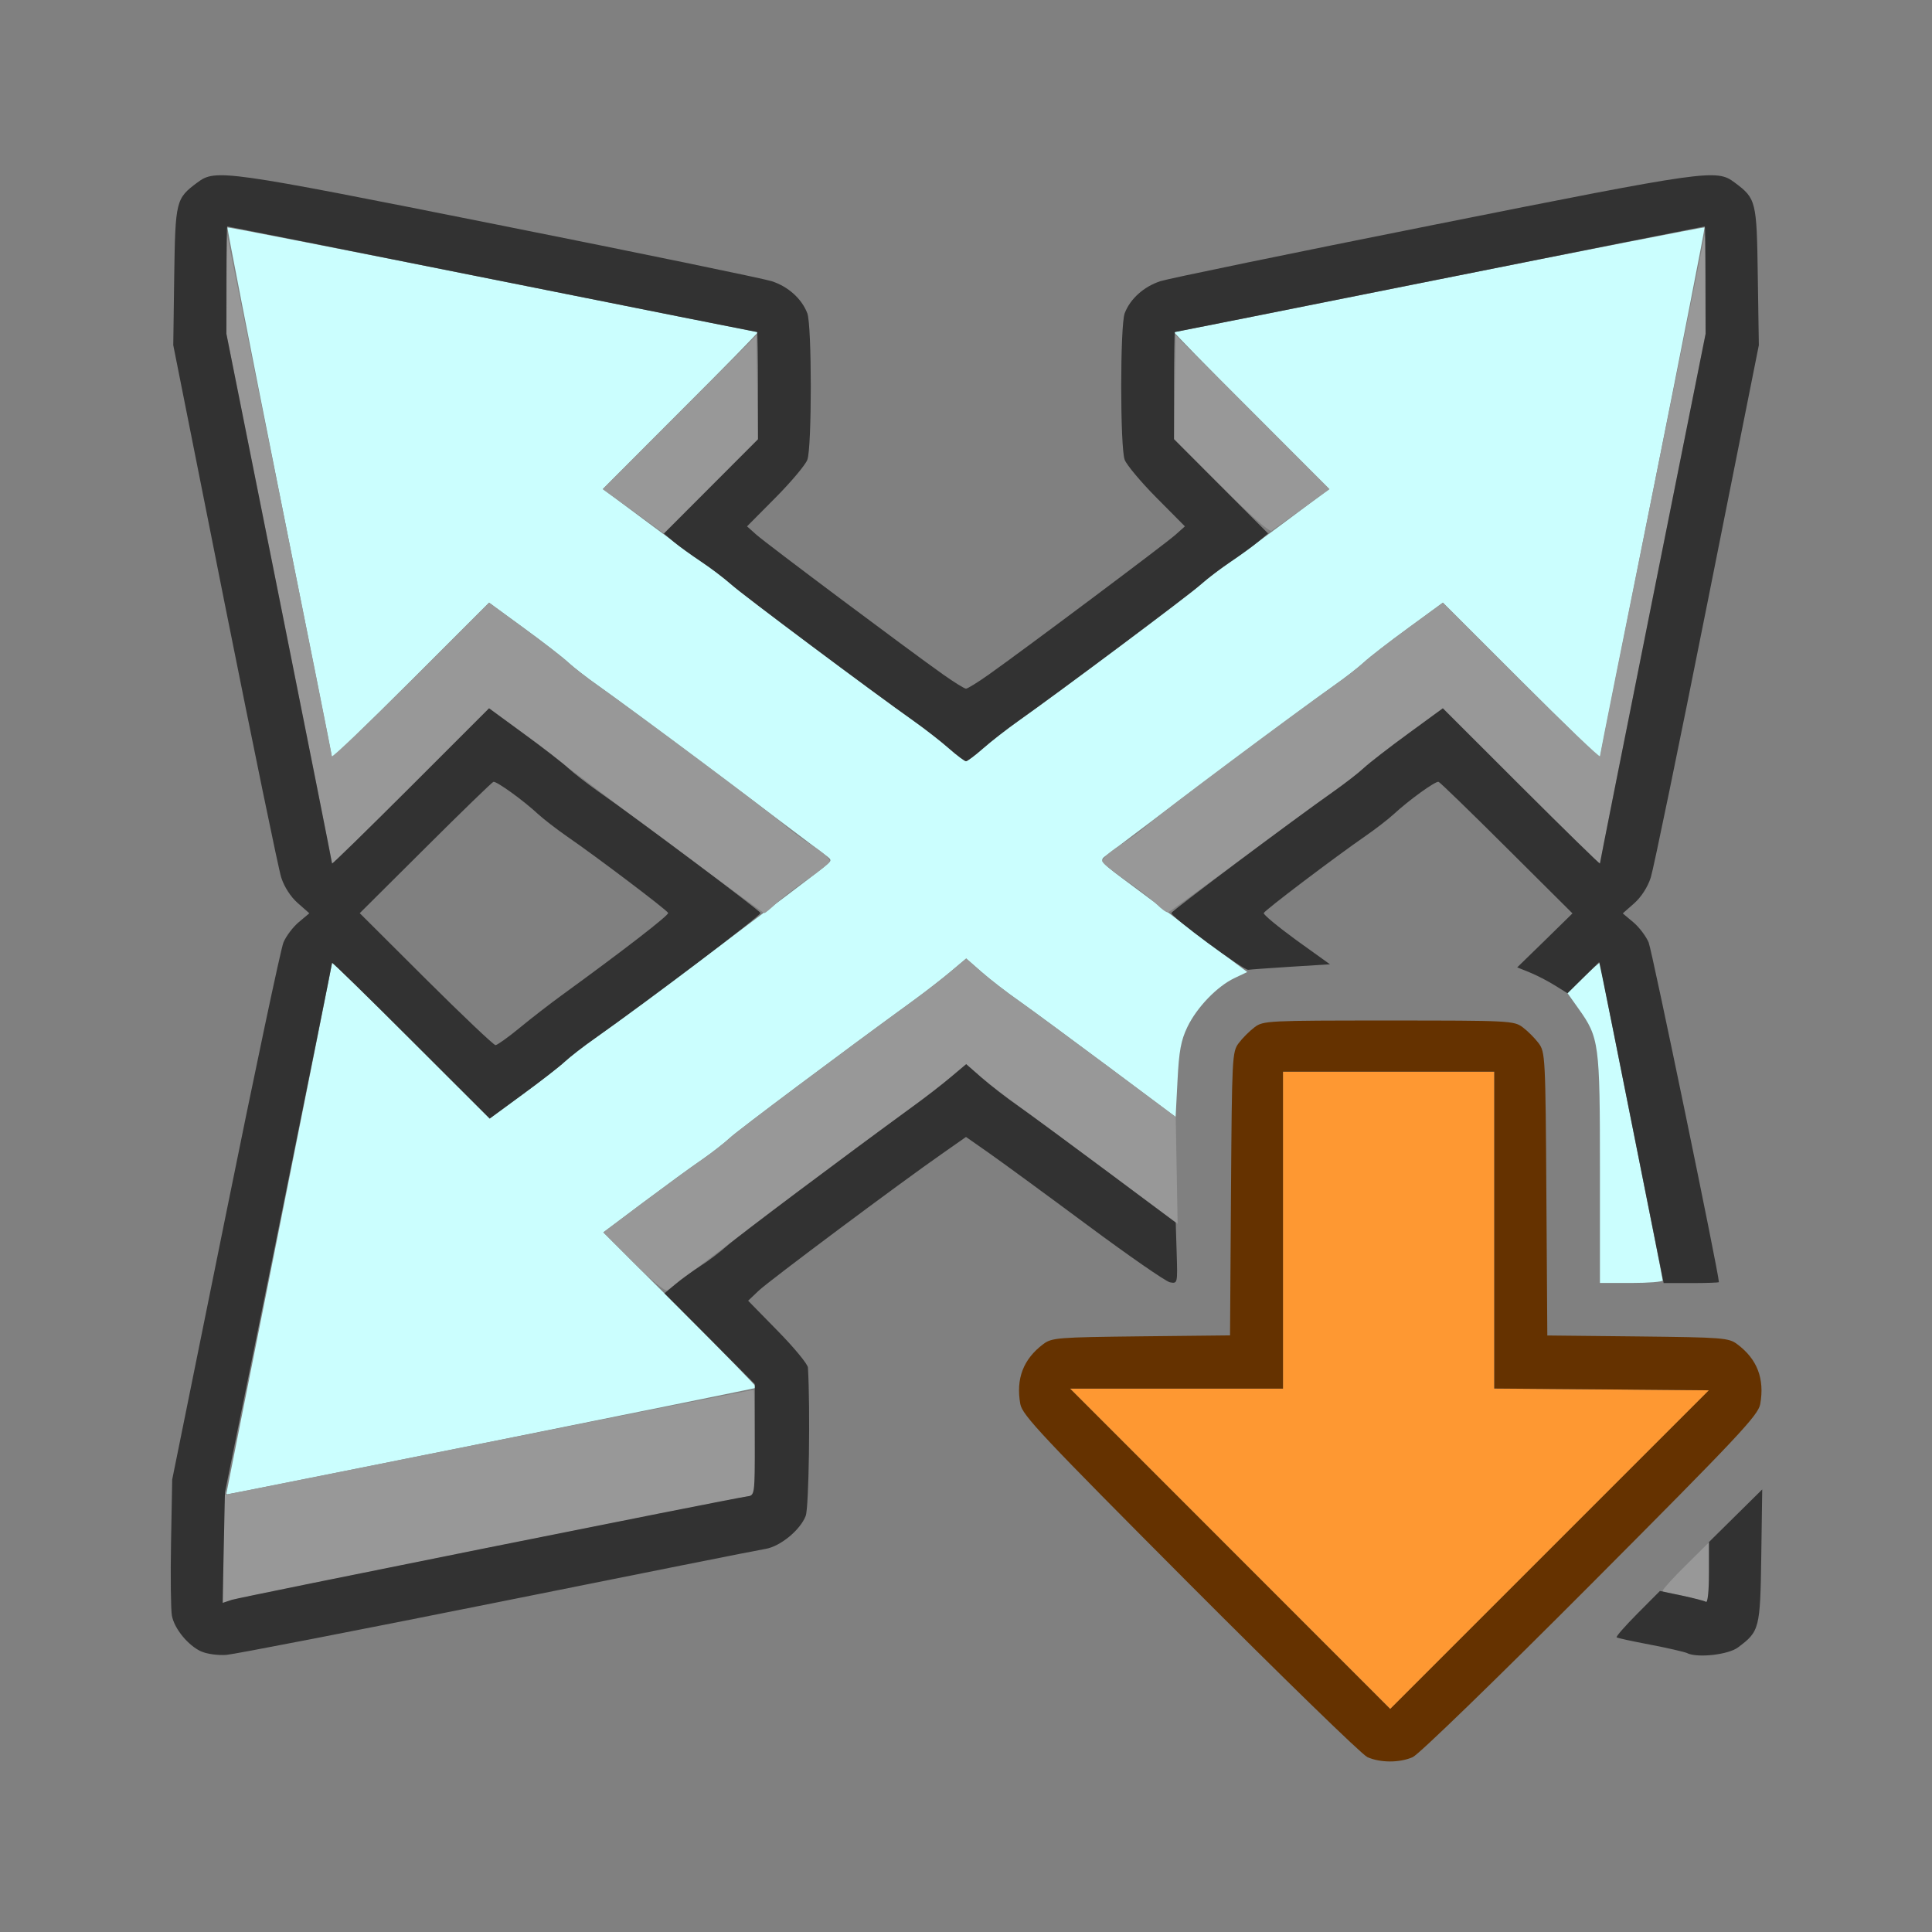 <?xml version="1.0" encoding="UTF-8" standalone="no"?>
<!-- Created with Inkscape (http://www.inkscape.org/) -->

<svg
   version="1.1"
   id="svg2"
   width="1600"
   height="1600"
   viewBox="0 0 1600 1600"
   sodipodi:docname="clearscale.svg"
   inkscape:version="1.2.2 (732a01da63, 2022-12-09)"
   xmlns:inkscape="http://www.inkscape.org/namespaces/inkscape"
   xmlns:sodipodi="http://sodipodi.sourceforge.net/DTD/sodipodi-0.dtd"
   xmlns="http://www.w3.org/2000/svg"
   xmlns:svg="http://www.w3.org/2000/svg"
   xmlns:rdf="http://www.w3.org/1999/02/22-rdf-syntax-ns#"
   xmlns:cc="http://creativecommons.org/ns#"
   xmlns:dc="http://purl.org/dc/elements/1.1/">
  <rect x="0" y="0" width="1600" height="1600" fill="#808080" stroke="none"/>
  <defs
     id="defs6" />
  <sodipodi:namedview
     pagecolor="#808080"
     bordercolor="#666666"
     borderopacity="1"
     objecttolerance="10"
     gridtolerance="10"
     guidetolerance="10"
     inkscape:pageopacity="0"
     inkscape:pageshadow="2"
     inkscape:window-width="1993"
     inkscape:window-height="1009"
     id="namedview4"
     showgrid="false"
     inkscape:zoom="0.5"
     inkscape:cx="165"
     inkscape:cy="70"
     inkscape:window-x="-8"
     inkscape:window-y="-8"
     inkscape:window-maximized="1"
     inkscape:current-layer="CLEARSCALE"
     inkscape:showpageshadow="0"
     inkscape:pagecheckerboard="true"
     inkscape:deskcolor="#d1d1d1" />
  <g
     id="CLEARSCALE"
     transform="matrix(87.5,0,0,87.5,100,100)"
     style="stroke-width:0.011">
    <path
       style="fill:none;stroke-width:0"
       d="M 0,8 V 0 h 8 8 v 8 8 H 8 0 Z m 12.228,7.488 c 0.057,-0.025 0.78,-0.725 1.684,-1.633 1.402,-1.407 1.586,-1.603 1.605,-1.708 0.043,-0.239 -0.028,-0.425 -0.217,-0.567 -0.081,-0.061 -0.134,-0.065 -0.942,-0.074 l -0.856,-0.009 -0.009,-1.34 C 13.485,8.859 13.482,8.814 13.42,8.731 13.385,8.683 13.317,8.615 13.269,8.58 13.186,8.518 13.146,8.516 12,8.516 c -1.146,0 -1.186,0.002 -1.269,0.064 -0.047,0.035 -0.115,0.103 -0.151,0.151 -0.062,0.084 -0.065,0.129 -0.073,1.426 l -0.009,1.34 -0.841,0.009 c -0.792,0.009 -0.846,0.013 -0.927,0.074 -0.189,0.141 -0.26,0.327 -0.217,0.567 0.019,0.105 0.203,0.301 1.605,1.708 0.871,0.874 1.626,1.608 1.678,1.632 0.122,0.055 0.305,0.056 0.431,0.001 z M 3.562,14.023 c 1.332,-0.268 2.475,-0.495 2.54,-0.506 0.14,-0.023 0.33,-0.179 0.381,-0.313 0.029,-0.077 0.043,-1.017 0.021,-1.403 -0.002,-0.032 -0.13,-0.188 -0.285,-0.346 L 5.938,11.168 6.039,11.072 C 6.14,10.977 7.371,10.057 7.783,9.77 L 8,9.618 8.217,9.77 c 0.12,0.083 0.538,0.39 0.93,0.681 0.392,0.291 0.743,0.535 0.781,0.542 l 0.069,0.013 0.009,-1.136 0.009,-1.136 0.077,-0.156 c 0.099,-0.201 0.287,-0.388 0.485,-0.483 0.126,-0.061 0.225,-0.079 0.511,-0.093 L 11.445,7.984 11.127,7.754 C 10.952,7.628 10.814,7.513 10.819,7.499 c 0.01,-0.027 0.669,-0.526 0.961,-0.728 0.095,-0.066 0.215,-0.159 0.267,-0.206 0.146,-0.134 0.399,-0.317 0.427,-0.308 0.014,0.005 0.304,0.287 0.646,0.627 l 0.621,0.618 -0.261,0.255 -0.261,0.255 0.118,0.046 c 0.298,0.116 0.513,0.339 0.614,0.638 C 13.992,8.823 14,9.011 14,9.923 V 11 h 0.562 c 0.309,0 0.562,-0.004 0.562,-0.009 0,-0.078 -0.633,-3.138 -0.665,-3.215 -0.025,-0.059 -0.09,-0.145 -0.145,-0.191 l -0.1,-0.084 0.109,-0.096 c 0.067,-0.059 0.127,-0.153 0.156,-0.243 0.026,-0.081 0.267,-1.248 0.535,-2.593 l 0.488,-2.446 -0.01,-0.653 C 15.483,0.756 15.479,0.736 15.274,0.584 15.103,0.456 15.026,0.467 12.438,0.983 11.088,1.252 9.92,1.493 9.841,1.518 9.684,1.569 9.554,1.685 9.502,1.822 c -0.044,0.116 -0.044,1.27 -3.687e-4,1.387 0.018,0.048 0.154,0.21 0.302,0.359 L 10.072,3.839 9.981,3.92 C 9.887,4.004 8.542,5.011 8.215,5.242 8.112,5.315 8.015,5.375 8,5.375 7.985,5.375 7.888,5.315 7.785,5.242 7.458,5.011 6.113,4.004 6.019,3.92 L 5.928,3.839 6.197,3.568 C 6.345,3.419 6.48,3.257 6.498,3.209 6.542,3.092 6.542,1.938 6.498,1.822 6.446,1.685 6.316,1.569 6.159,1.518 6.08,1.493 4.912,1.252 3.562,0.983 0.974,0.467 0.897,0.456 0.726,0.584 0.521,0.736 0.517,0.756 0.506,1.47 l -0.01,0.653 0.488,2.446 C 1.253,5.915 1.493,7.082 1.519,7.163 c 0.029,0.09 0.09,0.184 0.156,0.243 l 0.109,0.096 -0.1,0.084 c -0.055,0.046 -0.12,0.132 -0.145,0.192 -0.025,0.059 -0.272,1.227 -0.549,2.595 l -0.504,2.487 -0.011,0.594 c -0.012,0.685 -0.003,0.76 0.11,0.894 C 0.696,14.478 0.829,14.534 1,14.52 1.077,14.514 2.23,14.29 3.562,14.023 Z M 2.889,8.125 2.262,7.5 2.882,6.883 C 3.223,6.543 3.513,6.262 3.527,6.257 c 0.028,-0.01 0.281,0.173 0.427,0.308 0.052,0.048 0.172,0.14 0.267,0.206 0.286,0.197 0.951,0.7 0.961,0.727 C 5.189,7.519 4.756,7.854 4.168,8.281 4.061,8.359 3.885,8.495 3.776,8.585 3.667,8.675 3.564,8.748 3.547,8.749 3.53,8.749 3.234,8.468 2.889,8.125 Z M 15.304,14.449 c 0.205,-0.153 0.211,-0.176 0.221,-0.865 l 0.009,-0.631 -0.689,0.687 c -0.379,0.378 -0.689,0.695 -0.689,0.705 0,0.01 0.137,0.044 0.305,0.075 0.168,0.031 0.333,0.069 0.367,0.084 0.105,0.045 0.385,0.012 0.476,-0.056 z"
       id="path829"
       inkscape:connector-curvature="0" />
    <path
       style="fill:#cbfefe;stroke-width:0"
       d="M 1,12.992 C 1,12.987 1.225,11.859 1.5,10.484 1.775,9.11 2,7.978 2,7.97 2,7.961 2.336,8.289 2.746,8.699 L 3.492,9.444 3.8,9.218 C 3.97,9.094 4.152,8.953 4.203,8.905 4.255,8.857 4.384,8.757 4.49,8.683 4.741,8.507 6.485,7.202 6.656,7.063 6.734,7 6.734,6.999 6.672,6.952 6.638,6.927 6.518,6.837 6.406,6.752 5.816,6.305 4.69,5.467 4.522,5.349 4.415,5.274 4.286,5.174 4.234,5.126 4.183,5.078 3.993,4.931 3.813,4.8 L 3.486,4.561 2.743,5.304 C 2.334,5.712 2,6.039 2,6.03 2,6.022 1.775,4.891 1.5,3.517 1.226,2.144 1.005,1.016 1.01,1.01 1.016,1.005 2.144,1.226 3.517,1.5 4.891,1.775 6.022,2 6.03,2 6.039,2 5.713,2.334 5.304,2.742 L 4.563,3.485 4.96,3.781 c 0.218,0.163 0.475,0.35 0.57,0.416 0.095,0.066 0.215,0.159 0.267,0.207 0.089,0.083 1.302,0.989 1.711,1.278 C 7.614,5.758 7.763,5.874 7.839,5.941 7.915,6.008 7.988,6.062 8,6.062 8.012,6.062 8.085,6.008 8.161,5.941 8.237,5.874 8.386,5.758 8.492,5.683 8.901,5.394 10.114,4.488 10.203,4.405 c 0.052,-0.048 0.172,-0.141 0.267,-0.207 0.095,-0.066 0.352,-0.253 0.57,-0.416 L 11.437,3.485 10.696,2.742 C 10.287,2.334 9.961,2 9.97,2 9.978,2 11.109,1.775 12.483,1.5 13.856,1.226 14.984,1.005 14.99,1.01 14.995,1.016 14.774,2.144 14.5,3.517 14.225,4.891 14,6.022 14,6.03 14,6.039 13.666,5.712 13.257,5.304 L 12.514,4.561 12.187,4.8 C 12.007,4.931 11.817,5.078 11.766,5.126 11.714,5.174 11.585,5.274 11.478,5.349 11.31,5.467 10.184,6.305 9.594,6.752 9.482,6.837 9.363,6.927 9.328,6.952 9.256,7.006 9.254,7.003 9.599,7.259 c 0.097,0.072 0.376,0.281 0.62,0.465 l 0.443,0.333 -0.12,0.057 c -0.165,0.078 -0.357,0.277 -0.447,0.464 -0.06,0.125 -0.079,0.225 -0.093,0.504 L 9.984,9.429 9.344,8.951 C 8.991,8.688 8.612,8.408 8.5,8.329 8.388,8.251 8.23,8.129 8.149,8.058 L 8.002,7.929 7.858,8.05 C 7.779,8.117 7.618,8.242 7.5,8.328 6.804,8.834 5.846,9.552 5.766,9.626 5.714,9.675 5.594,9.768 5.499,9.834 5.403,9.899 5.155,10.081 4.946,10.237 l -0.379,0.284 0.731,0.73 c 0.402,0.402 0.726,0.735 0.721,0.74 C 6.011,11.999 1.039,13 1.008,13 1.004,13 1,12.996 1,12.992 Z M 14,9.923 C 14,8.73 13.993,8.678 13.796,8.402 l -0.103,-0.145 0.153,-0.151 C 13.931,8.023 14,7.962 14,7.971 c 0,0.008 0.134,0.683 0.297,1.498 0.163,0.815 0.297,1.493 0.297,1.507 0,0.013 -0.134,0.024 -0.297,0.024 H 14 Z"
       id="path827"
       inkscape:connector-curvature="0" />
    <path
       style="fill:#fe9832;stroke-width:0"
       d="M 10.5,13.516 8.985,12 H 9.992 11 V 10.5 9 h 1 1 v 1.5 1.5 l 1.016,0.008 1.016,0.008 -1.508,1.508 -1.508,1.508 z"
       id="path825"
       inkscape:connector-curvature="0" />
    <path
       style="fill:#989898;stroke-width:0"
       d="M 0.969,13.519 V 13.009 L 3.477,12.508 c 1.379,-0.276 2.511,-0.499 2.514,-0.496 0.004,0.003 0.008,0.229 0.011,0.502 l 0.004,0.496 -0.073,0.011 C 5.755,13.047 1.132,13.975 1.055,14 L 0.969,14.028 Z M 14.875,13.983 c -0.077,-0.022 -0.172,-0.041 -0.211,-0.043 -0.039,-0.001 -0.07,-0.013 -0.07,-0.027 0,-0.013 0.098,-0.122 0.219,-0.241 l 0.219,-0.217 v 0.288 c 0,0.159 -0.004,0.286 -0.008,0.284 -0.004,-0.002 -0.071,-0.022 -0.148,-0.044 z M 4.852,10.806 4.568,10.521 4.946,10.237 C 5.155,10.081 5.403,9.899 5.499,9.834 5.594,9.768 5.714,9.675 5.766,9.626 5.846,9.552 6.804,8.834 7.5,8.328 7.618,8.242 7.779,8.117 7.858,8.05 L 8.002,7.929 8.149,8.058 C 8.23,8.129 8.388,8.251 8.5,8.329 8.612,8.408 8.991,8.687 9.344,8.95 l 0.641,0.478 0.009,0.506 0.009,0.506 -0.18,-0.133 C 9.722,10.235 9.423,10.013 9.157,9.814 8.892,9.616 8.587,9.39 8.48,9.312 8.372,9.235 8.221,9.117 8.142,9.051 L 8,8.93 7.857,9.051 c -0.078,0.067 -0.239,0.191 -0.357,0.277 -0.331,0.241 -1.984,1.479 -2.2,1.648 -0.05,0.039 -0.107,0.081 -0.127,0.093 -0.021,0.013 -0.152,-0.094 -0.321,-0.263 z M 5.435,7.023 C 5.081,6.761 4.751,6.515 4.701,6.475 4.65,6.436 4.53,6.344 4.433,6.272 4.336,6.2 4.083,6.01 3.871,5.851 L 3.486,5.561 2.743,6.304 C 2.334,6.712 2,7.039 2,7.03 2,7.022 1.775,5.89 1.5,4.516 L 1,2.017 1.003,1.547 1.006,1.078 1.502,3.531 C 1.774,4.88 1.998,5.998 1.998,6.015 1.999,6.032 2.334,5.712 2.743,5.304 L 3.486,4.561 3.813,4.8 c 0.18,0.131 0.37,0.278 0.421,0.326 0.052,0.048 0.181,0.148 0.287,0.223 0.37,0.259 1.619,1.193 1.738,1.298 0.065,0.058 0.196,0.156 0.291,0.216 0.095,0.061 0.167,0.126 0.16,0.146 -0.007,0.02 -0.102,0.098 -0.213,0.173 C 6.387,7.257 6.254,7.359 6.202,7.409 6.149,7.459 6.1,7.5 6.092,7.499 6.084,7.499 5.789,7.284 5.435,7.023 Z m 4.371,0.394 C 9.759,7.37 9.627,7.268 9.512,7.189 9.396,7.11 9.296,7.03 9.29,7.01 9.283,6.99 9.355,6.924 9.449,6.863 9.544,6.803 9.675,6.705 9.74,6.647 9.859,6.541 11.108,5.608 11.478,5.349 c 0.107,-0.075 0.236,-0.175 0.287,-0.223 0.052,-0.048 0.241,-0.195 0.421,-0.326 l 0.327,-0.239 0.743,0.742 c 0.409,0.408 0.744,0.729 0.744,0.711 8.37e-4,-0.017 0.224,-1.135 0.497,-2.484 l 0.495,-2.453 0.003,0.469 L 15,2.017 14.5,4.516 C 14.225,5.89 14,7.022 14,7.03 14,7.039 13.666,6.712 13.257,6.304 L 12.514,5.561 12.187,5.8 C 12.007,5.931 11.817,6.078 11.766,6.126 11.714,6.174 11.585,6.274 11.478,6.349 11.372,6.423 10.982,6.709 10.611,6.984 10.24,7.259 9.926,7.488 9.913,7.492 9.9,7.497 9.852,7.463 9.805,7.416 Z M 4.851,3.696 4.561,3.487 5.288,2.759 6.016,2.031 6.024,2.522 6.033,3.014 5.587,3.46 5.14,3.906 Z M 10.411,3.458 9.967,3.013 l 0.009,-0.491 0.009,-0.491 0.728,0.728 0.728,0.728 -0.257,0.186 c -0.141,0.102 -0.273,0.196 -0.292,0.208 -0.021,0.013 -0.217,-0.16 -0.479,-0.423 z"
       id="path823"
       inkscape:connector-curvature="0" />
    <path
       style="fill:#653200;stroke-width:0"
       d="m 11.797,15.486 c -0.052,-0.023 -0.806,-0.758 -1.678,-1.632 -1.402,-1.407 -1.586,-1.603 -1.605,-1.708 -0.043,-0.239 0.028,-0.425 0.217,-0.567 0.081,-0.061 0.134,-0.065 0.927,-0.074 l 0.841,-0.009 0.009,-1.34 c 0.009,-1.298 0.011,-1.343 0.073,-1.426 0.035,-0.047 0.103,-0.115 0.151,-0.151 C 10.814,8.518 10.854,8.516 12,8.516 c 1.146,0 1.186,0.002 1.269,0.064 0.047,0.035 0.115,0.103 0.151,0.151 0.062,0.084 0.065,0.129 0.073,1.426 l 0.009,1.34 0.856,0.009 c 0.808,0.009 0.861,0.013 0.942,0.074 0.189,0.141 0.26,0.327 0.217,0.567 -0.019,0.105 -0.203,0.301 -1.605,1.708 -0.904,0.907 -1.627,1.608 -1.684,1.633 -0.126,0.055 -0.308,0.054 -0.431,-0.001 z M 14.016,12.007 13,11.999 V 10.5 9 H 12 11 V 10.5 12 H 9.992 8.985 l 1.515,1.516 1.515,1.516 1.508,-1.508 1.508,-1.508 z"
       id="path821"
       inkscape:connector-curvature="0" />
    <path
       style="fill:#323232;stroke-width:0"
       d="m 0.764,14.489 c -0.126,-0.057 -0.257,-0.216 -0.28,-0.341 -0.01,-0.055 -0.014,-0.368 -0.008,-0.694 l 0.011,-0.594 0.504,-2.487 C 1.268,9.004 1.515,7.836 1.54,7.777 1.565,7.717 1.63,7.631 1.685,7.585 l 0.1,-0.084 -0.109,-0.096 C 1.609,7.347 1.548,7.252 1.519,7.163 1.493,7.082 1.253,5.915 0.984,4.57 L 0.497,2.124 0.506,1.47 C 0.517,0.756 0.521,0.736 0.726,0.584 0.897,0.456 0.974,0.467 3.562,0.983 4.912,1.252 6.08,1.493 6.159,1.518 c 0.157,0.05 0.287,0.167 0.339,0.304 0.044,0.116 0.044,1.27 3.687e-4,1.387 -0.018,0.048 -0.154,0.21 -0.302,0.359 l -0.269,0.271 0.091,0.081 C 6.113,4.004 7.458,5.011 7.785,5.242 7.888,5.315 7.985,5.375 8,5.375 8.015,5.375 8.112,5.315 8.215,5.242 8.542,5.011 9.887,4.004 9.981,3.92 L 10.072,3.839 9.803,3.568 C 9.655,3.419 9.52,3.257 9.502,3.209 9.458,3.092 9.458,1.938 9.502,1.822 9.554,1.685 9.684,1.569 9.841,1.518 9.92,1.493 11.088,1.252 12.438,0.983 c 2.588,-0.516 2.665,-0.527 2.836,-0.399 0.205,0.153 0.21,0.173 0.22,0.887 l 0.01,0.653 -0.488,2.446 c -0.268,1.345 -0.509,2.512 -0.535,2.593 -0.029,0.09 -0.09,0.184 -0.156,0.243 l -0.109,0.096 0.1,0.084 c 0.055,0.046 0.12,0.132 0.145,0.191 0.032,0.076 0.665,3.137 0.665,3.215 0,0.005 -0.117,0.009 -0.261,0.009 H 14.603 L 14.33,9.633 C 14.18,8.881 14.043,8.197 14.025,8.114 l -0.032,-0.152 -0.15,0.148 -0.15,0.148 -0.119,-0.074 c -0.065,-0.041 -0.172,-0.096 -0.238,-0.123 L 13.217,8.013 13.479,7.758 13.74,7.502 13.119,6.884 C 12.778,6.544 12.487,6.262 12.473,6.257 c -0.028,-0.01 -0.281,0.173 -0.427,0.308 -0.052,0.048 -0.172,0.14 -0.267,0.206 -0.292,0.202 -0.951,0.701 -0.961,0.728 -0.005,0.014 0.134,0.129 0.308,0.256 L 11.445,7.984 11.074,8.007 C 10.87,8.02 10.689,8.033 10.672,8.036 10.629,8.044 9.933,7.529 9.944,7.498 c 0.009,-0.025 1.157,-0.884 1.534,-1.149 0.106,-0.075 0.236,-0.175 0.287,-0.223 0.052,-0.048 0.241,-0.195 0.421,-0.326 l 0.327,-0.239 0.743,0.742 C 13.666,6.712 14,7.039 14,7.03 14,7.022 14.225,5.89 14.5,4.516 L 15,2.017 V 1.508 C 15,1.229 14.996,1 14.992,1 14.987,1 13.859,1.225 12.484,1.5 11.11,1.775 9.982,2 9.977,2 9.973,2 9.969,2.228 9.969,2.507 v 0.507 l 0.445,0.446 0.445,0.446 -0.094,0.079 c -0.052,0.043 -0.167,0.127 -0.256,0.186 -0.089,0.059 -0.216,0.155 -0.281,0.213 C 10.114,4.486 8.891,5.401 8.492,5.683 8.386,5.758 8.237,5.874 8.161,5.941 8.085,6.008 8.012,6.062 8,6.062 7.988,6.062 7.915,6.008 7.839,5.941 7.763,5.874 7.614,5.758 7.508,5.683 7.109,5.401 5.886,4.486 5.772,4.384 5.706,4.326 5.58,4.23 5.49,4.171 5.401,4.112 5.286,4.029 5.234,3.986 L 5.141,3.907 5.586,3.461 6.031,3.015 V 2.507 C 6.031,2.228 6.027,2 6.023,2 6.018,2 4.89,1.775 3.516,1.5 2.141,1.225 1.013,1 1.008,1 1.004,1 1,1.229 1,1.508 V 2.017 L 1.5,4.516 C 1.775,5.89 2,7.022 2,7.03 2,7.039 2.334,6.712 2.743,6.304 L 3.486,5.561 3.813,5.8 c 0.18,0.131 0.37,0.278 0.421,0.326 0.052,0.048 0.181,0.148 0.287,0.223 0.377,0.264 1.525,1.124 1.534,1.149 0.008,0.022 -1.06,0.83 -1.565,1.185 C 4.384,8.757 4.255,8.857 4.203,8.905 4.152,8.953 3.97,9.094 3.8,9.218 L 3.492,9.444 2.746,8.699 C 2.336,8.289 2,7.961 2,7.97 2,7.978 1.772,9.11 1.493,10.485 l -0.507,2.499 -0.011,0.522 -0.011,0.522 0.087,-0.029 c 0.078,-0.025 4.699,-0.953 4.878,-0.979 0.072,-0.01 0.072,-0.011 0.072,-0.537 V 11.957 L 5.575,11.528 5.146,11.098 5.25,11.011 c 0.057,-0.048 0.164,-0.125 0.237,-0.172 0.073,-0.046 0.186,-0.132 0.252,-0.191 0.104,-0.092 1.094,-0.835 1.76,-1.32 C 7.618,9.242 7.779,9.117 7.858,9.05 L 8.002,8.929 8.149,9.058 C 8.23,9.129 8.388,9.251 8.5,9.329 8.612,9.408 8.991,9.687 9.344,9.95 l 0.641,0.478 0.009,0.29 c 0.009,0.287 0.008,0.289 -0.063,0.276 C 9.892,10.987 9.539,10.742 9.147,10.451 8.755,10.16 8.337,9.854 8.217,9.77 L 8,9.618 7.783,9.77 C 7.371,10.057 6.14,10.977 6.039,11.072 l -0.101,0.096 0.281,0.287 c 0.155,0.158 0.283,0.313 0.285,0.346 0.023,0.386 0.009,1.326 -0.021,1.403 -0.051,0.134 -0.241,0.29 -0.381,0.313 C 6.037,13.527 4.895,13.755 3.562,14.023 2.23,14.29 1.077,14.514 1,14.52 c -0.077,0.006 -0.184,-0.008 -0.236,-0.032 z M 3.776,8.585 C 3.885,8.495 4.061,8.359 4.168,8.281 4.756,7.854 5.189,7.519 5.181,7.498 5.171,7.471 4.506,6.968 4.22,6.771 4.125,6.705 4.005,6.612 3.953,6.565 3.808,6.43 3.554,6.248 3.527,6.257 3.513,6.262 3.223,6.543 2.882,6.883 L 2.262,7.5 2.889,8.125 C 3.234,8.468 3.53,8.749 3.547,8.749 3.564,8.748 3.667,8.675 3.776,8.585 Z M 14.828,14.504 c -0.034,-0.014 -0.196,-0.051 -0.359,-0.082 -0.163,-0.031 -0.303,-0.061 -0.311,-0.068 -0.008,-0.007 0.081,-0.108 0.198,-0.226 l 0.212,-0.213 0.204,0.043 c 0.112,0.024 0.216,0.05 0.232,0.06 0.016,0.01 0.028,-0.111 0.028,-0.274 v -0.292 l 0.252,-0.249 0.252,-0.249 -0.009,0.631 c -0.01,0.689 -0.016,0.712 -0.221,0.865 -0.09,0.067 -0.37,0.1 -0.476,0.056 z"
       id="path819"
       inkscape:connector-curvature="0" />
  </g>
</svg>
